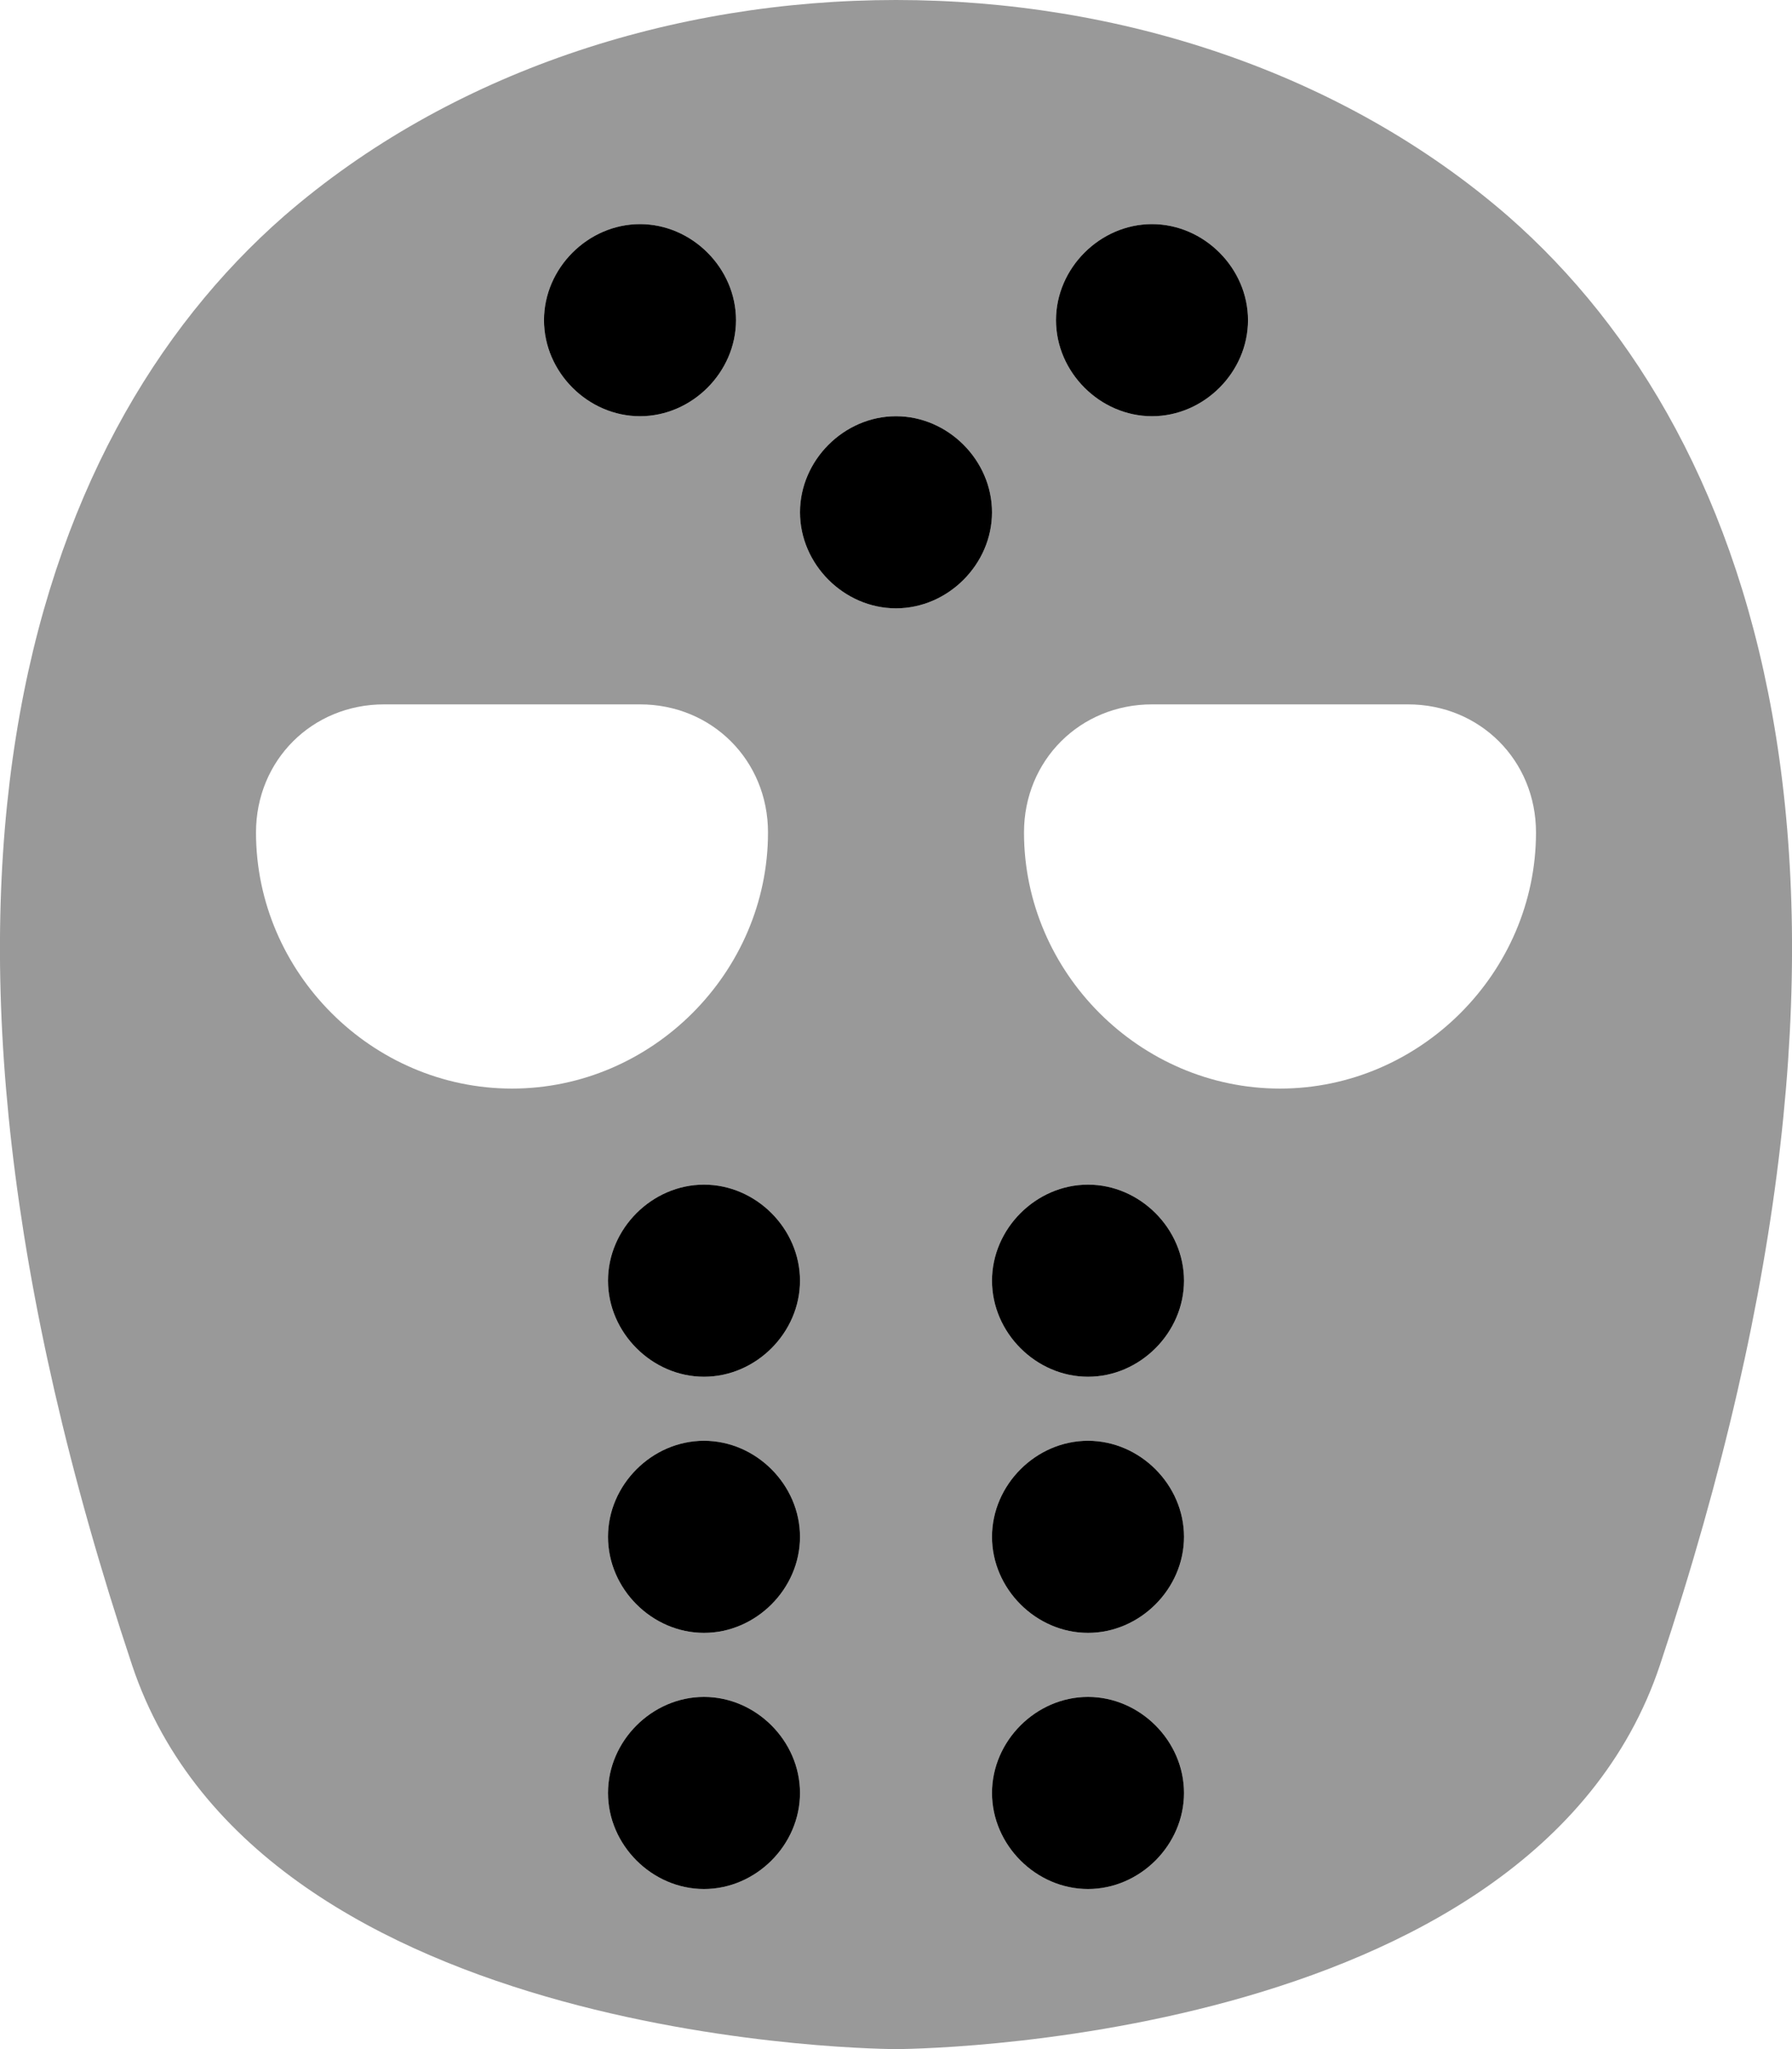 <svg xmlns="http://www.w3.org/2000/svg" viewBox="0 0 448 512"><!-- Font Awesome Pro 6.0.0-alpha1 by @fontawesome - https://fontawesome.com License - https://fontawesome.com/license (Commercial License) --><defs><style>.fa-secondary{opacity:.4}</style></defs><path d="M377 54C294 -18 154 -18 71 54C7 110 -31 224 33 416C65 512 224 512 224 512S383 512 415 416C479 224 441 110 377 54ZM288 56C301 56 312 67 312 80C312 93 301 104 288 104C275 104 264 93 264 80C264 67 275 56 288 56ZM160 56C173 56 184 67 184 80C184 93 173 104 160 104C147 104 136 93 136 80C136 67 147 56 160 56ZM64 208C64 190 78 176 96 176H160C178 176 192 190 192 208C192 243 163 272 128 272S64 243 64 208ZM176 472C163 472 152 461 152 448C152 435 163 424 176 424C189 424 200 435 200 448C200 461 189 472 176 472ZM176 408C163 408 152 397 152 384C152 371 163 360 176 360C189 360 200 371 200 384C200 397 189 408 176 408ZM176 344C163 344 152 333 152 320C152 307 163 296 176 296C189 296 200 307 200 320C200 333 189 344 176 344ZM224 152C211 152 200 141 200 128C200 115 211 104 224 104S248 115 248 128C248 141 237 152 224 152ZM272 472C259 472 248 461 248 448C248 435 259 424 272 424C285 424 296 435 296 448C296 461 285 472 272 472ZM272 408C259 408 248 397 248 384C248 371 259 360 272 360C285 360 296 371 296 384C296 397 285 408 272 408ZM272 344C259 344 248 333 248 320C248 307 259 296 272 296C285 296 296 307 296 320C296 333 285 344 272 344ZM320 272C285 272 256 243 256 208C256 190 270 176 288 176H352C370 176 384 190 384 208C384 243 355 272 320 272Z" class="fa-secondary"/><path d="M176 296C163 296 152 307 152 320C152 333 163 344 176 344C189 344 200 333 200 320C200 307 189 296 176 296ZM176 360C163 360 152 371 152 384C152 397 163 408 176 408C189 408 200 397 200 384C200 371 189 360 176 360ZM184 80C184 67 173 56 160 56C147 56 136 67 136 80C136 93 147 104 160 104C173 104 184 93 184 80ZM176 424C163 424 152 435 152 448C152 461 163 472 176 472C189 472 200 461 200 448C200 435 189 424 176 424ZM224 104C211 104 200 115 200 128C200 141 211 152 224 152S248 141 248 128C248 115 237 104 224 104ZM272 296C259 296 248 307 248 320C248 333 259 344 272 344C285 344 296 333 296 320C296 307 285 296 272 296ZM288 56C275 56 264 67 264 80C264 93 275 104 288 104C301 104 312 93 312 80C312 67 301 56 288 56ZM272 360C259 360 248 371 248 384C248 397 259 408 272 408C285 408 296 397 296 384C296 371 285 360 272 360ZM272 424C259 424 248 435 248 448C248 461 259 472 272 472C285 472 296 461 296 448C296 435 285 424 272 424Z" class="fa-primary"/></svg>